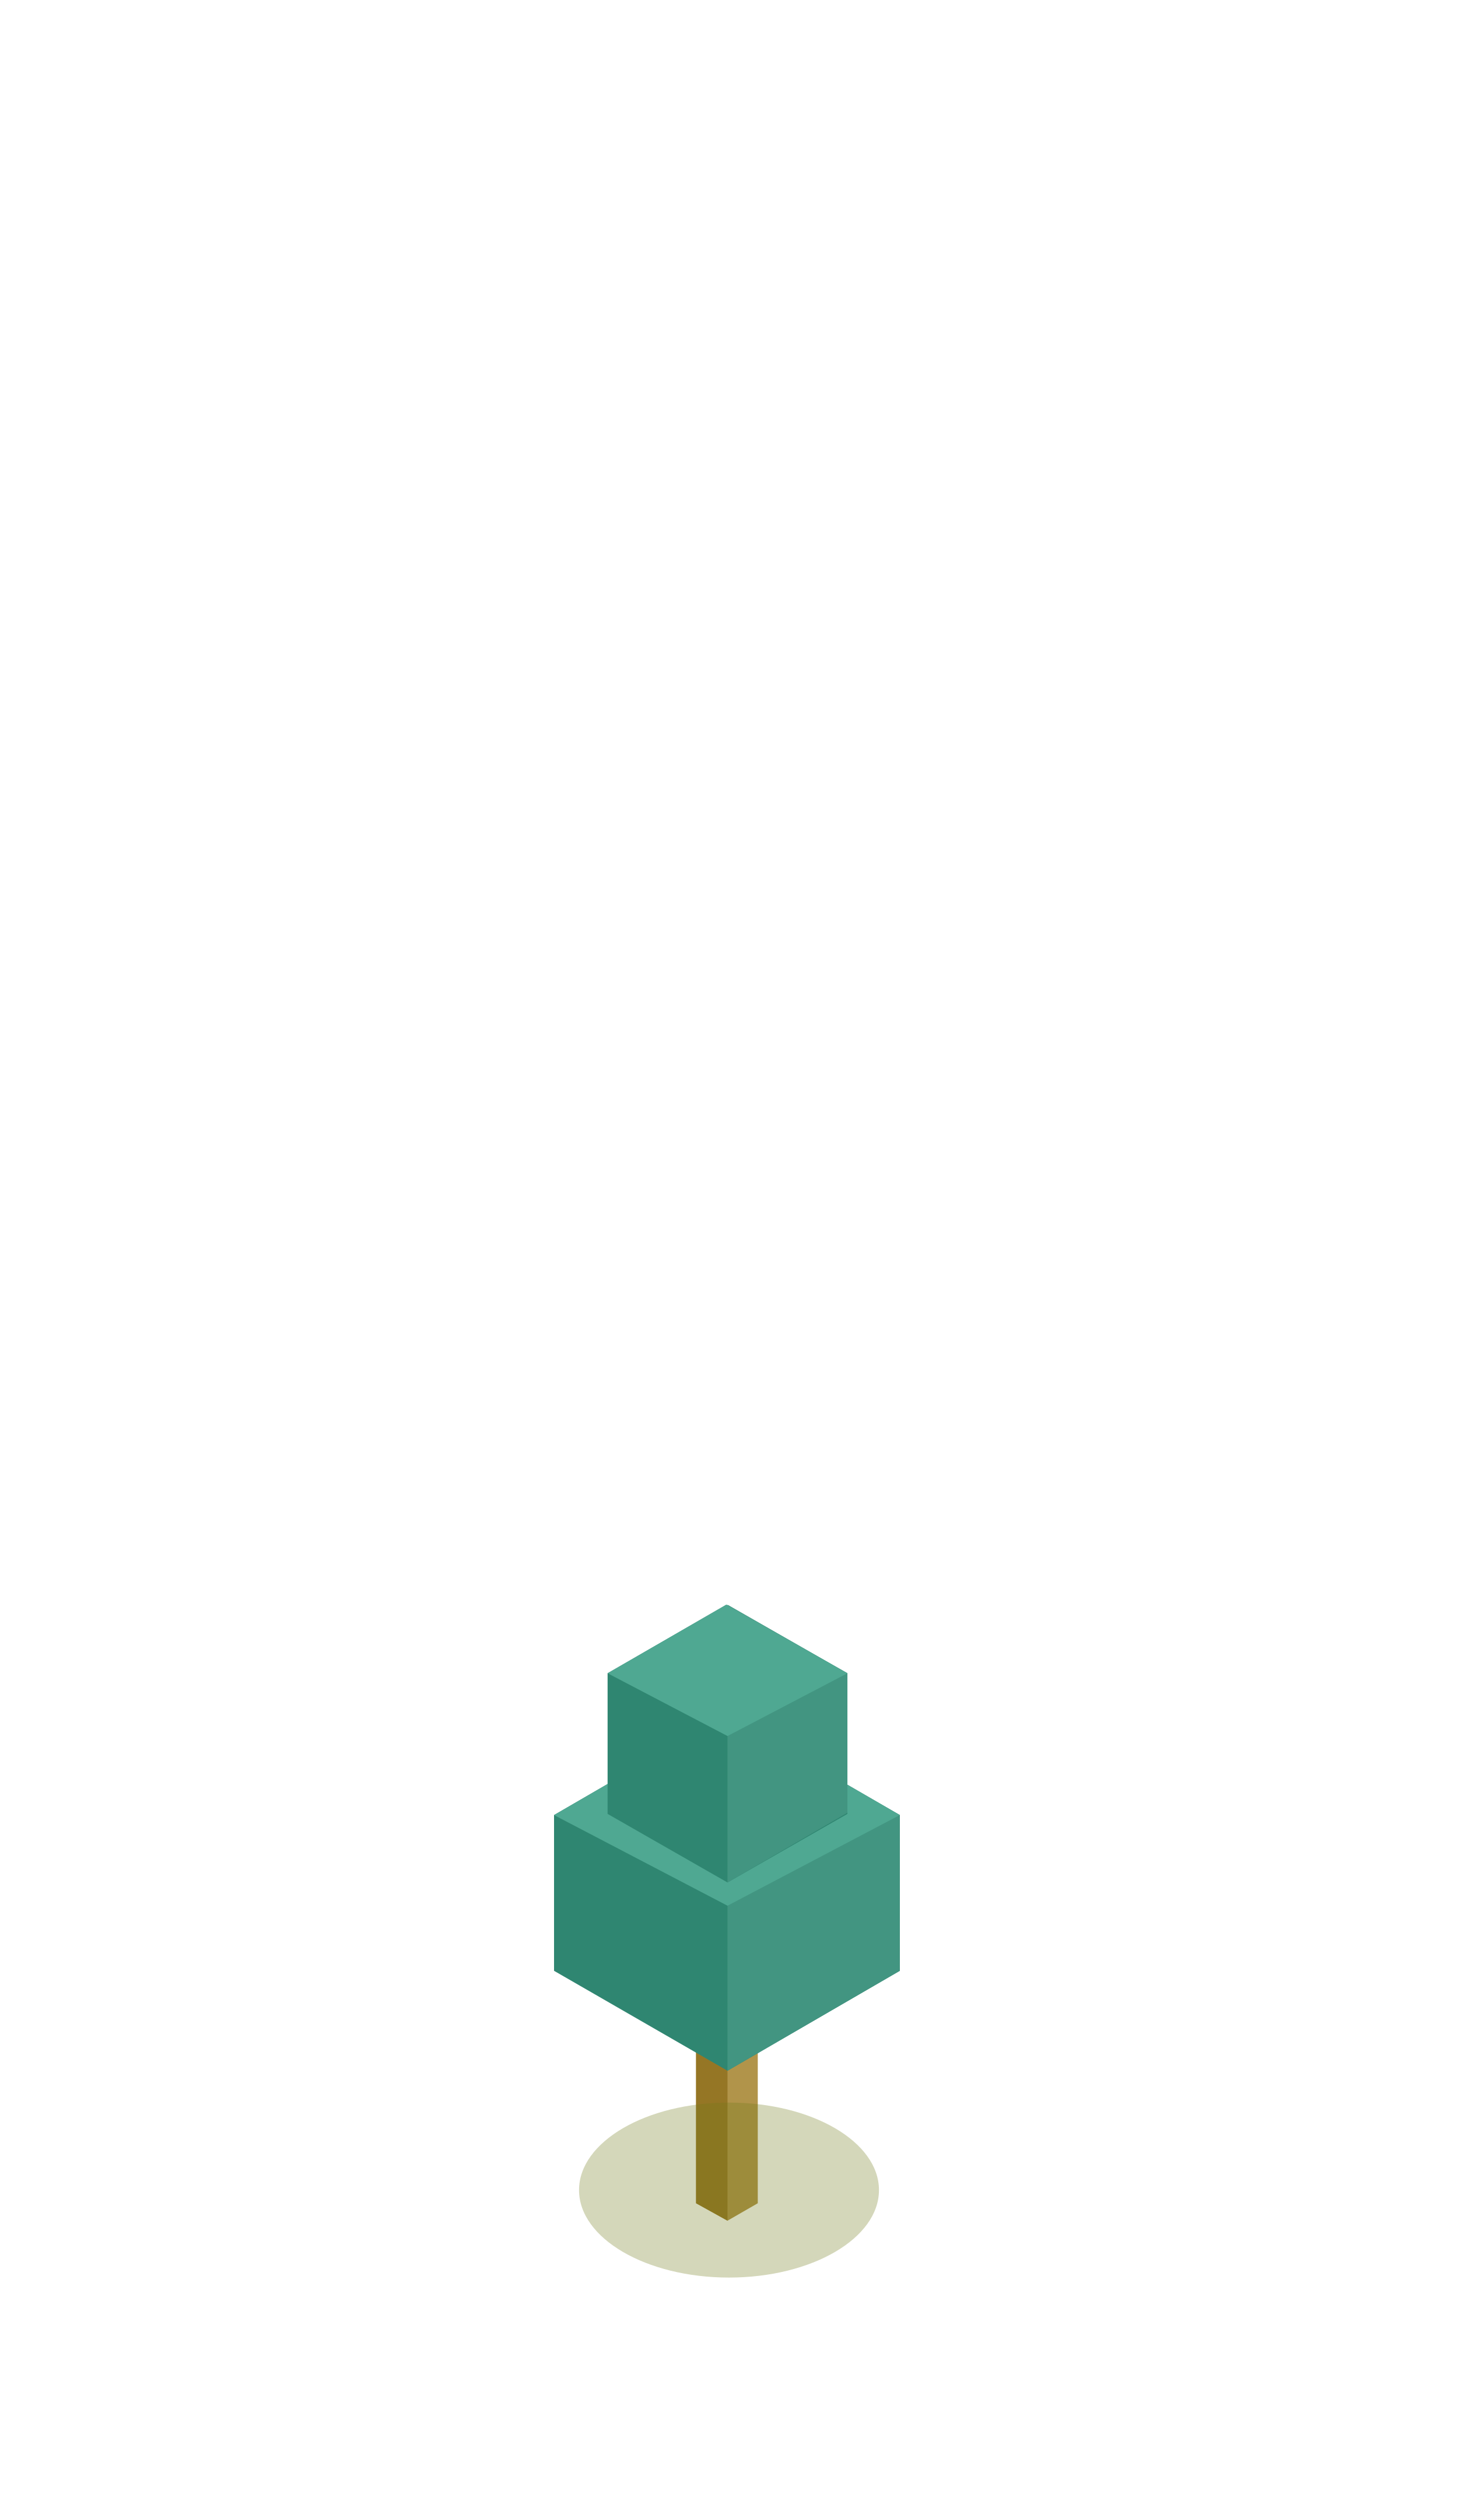 <svg width="350" height="600" viewBox="0 0 350 600" fill="none" xmlns="http://www.w3.org/2000/svg">
<g clip-path="url(#clip0)">
<path d="M181.906 528.816L174.64 533L167.095 528.816V411.933L174.64 407.749L181.906 411.933V528.816Z" fill="#B1944A"/>
<path d="M174.64 407.749L167.095 411.933V528.816L174.64 533V407.749Z" fill="#957625"/>
<path d="M216 473.024L174.64 497.014L133 473.024V435.644L174.36 411.653L216 435.644V473.024Z" fill="#2F8671"/>
<path d="M174.64 411.653V497.014L216 473.024V435.644L174.64 411.653Z" fill="#429581"/>
<path d="M174.64 457.402L133 435.644L174.36 411.653L216 435.644L174.64 457.402Z" fill="#4FA892"/>
<path d="M203.424 435.364L174.64 451.823L145.855 435.364V401.611L174.361 385.152L203.424 401.611V435.364Z" fill="#2F8671"/>
<path d="M174.64 385.152V451.823L203.424 435.085V401.611L174.64 385.152Z" fill="#429581"/>
<path d="M174.64 416.674L145.855 401.611L174.361 385.152L203.424 401.611L174.64 416.674Z" fill="#4FA892"/>
</g>
<path d="M175 546.652C194.882 546.652 211 537.25 211 525.652C211 514.054 194.882 504.652 175 504.652C155.118 504.652 139 514.054 139 525.652C139 537.25 155.118 546.652 175 546.652Z" fill="#707918" fill-opacity="0.3"/>
<defs>
<clipPath id="clip0">
<rect width="83" height="171" fill="white" transform="translate(133 362)"/>
</clipPath>
</defs>
</svg>
